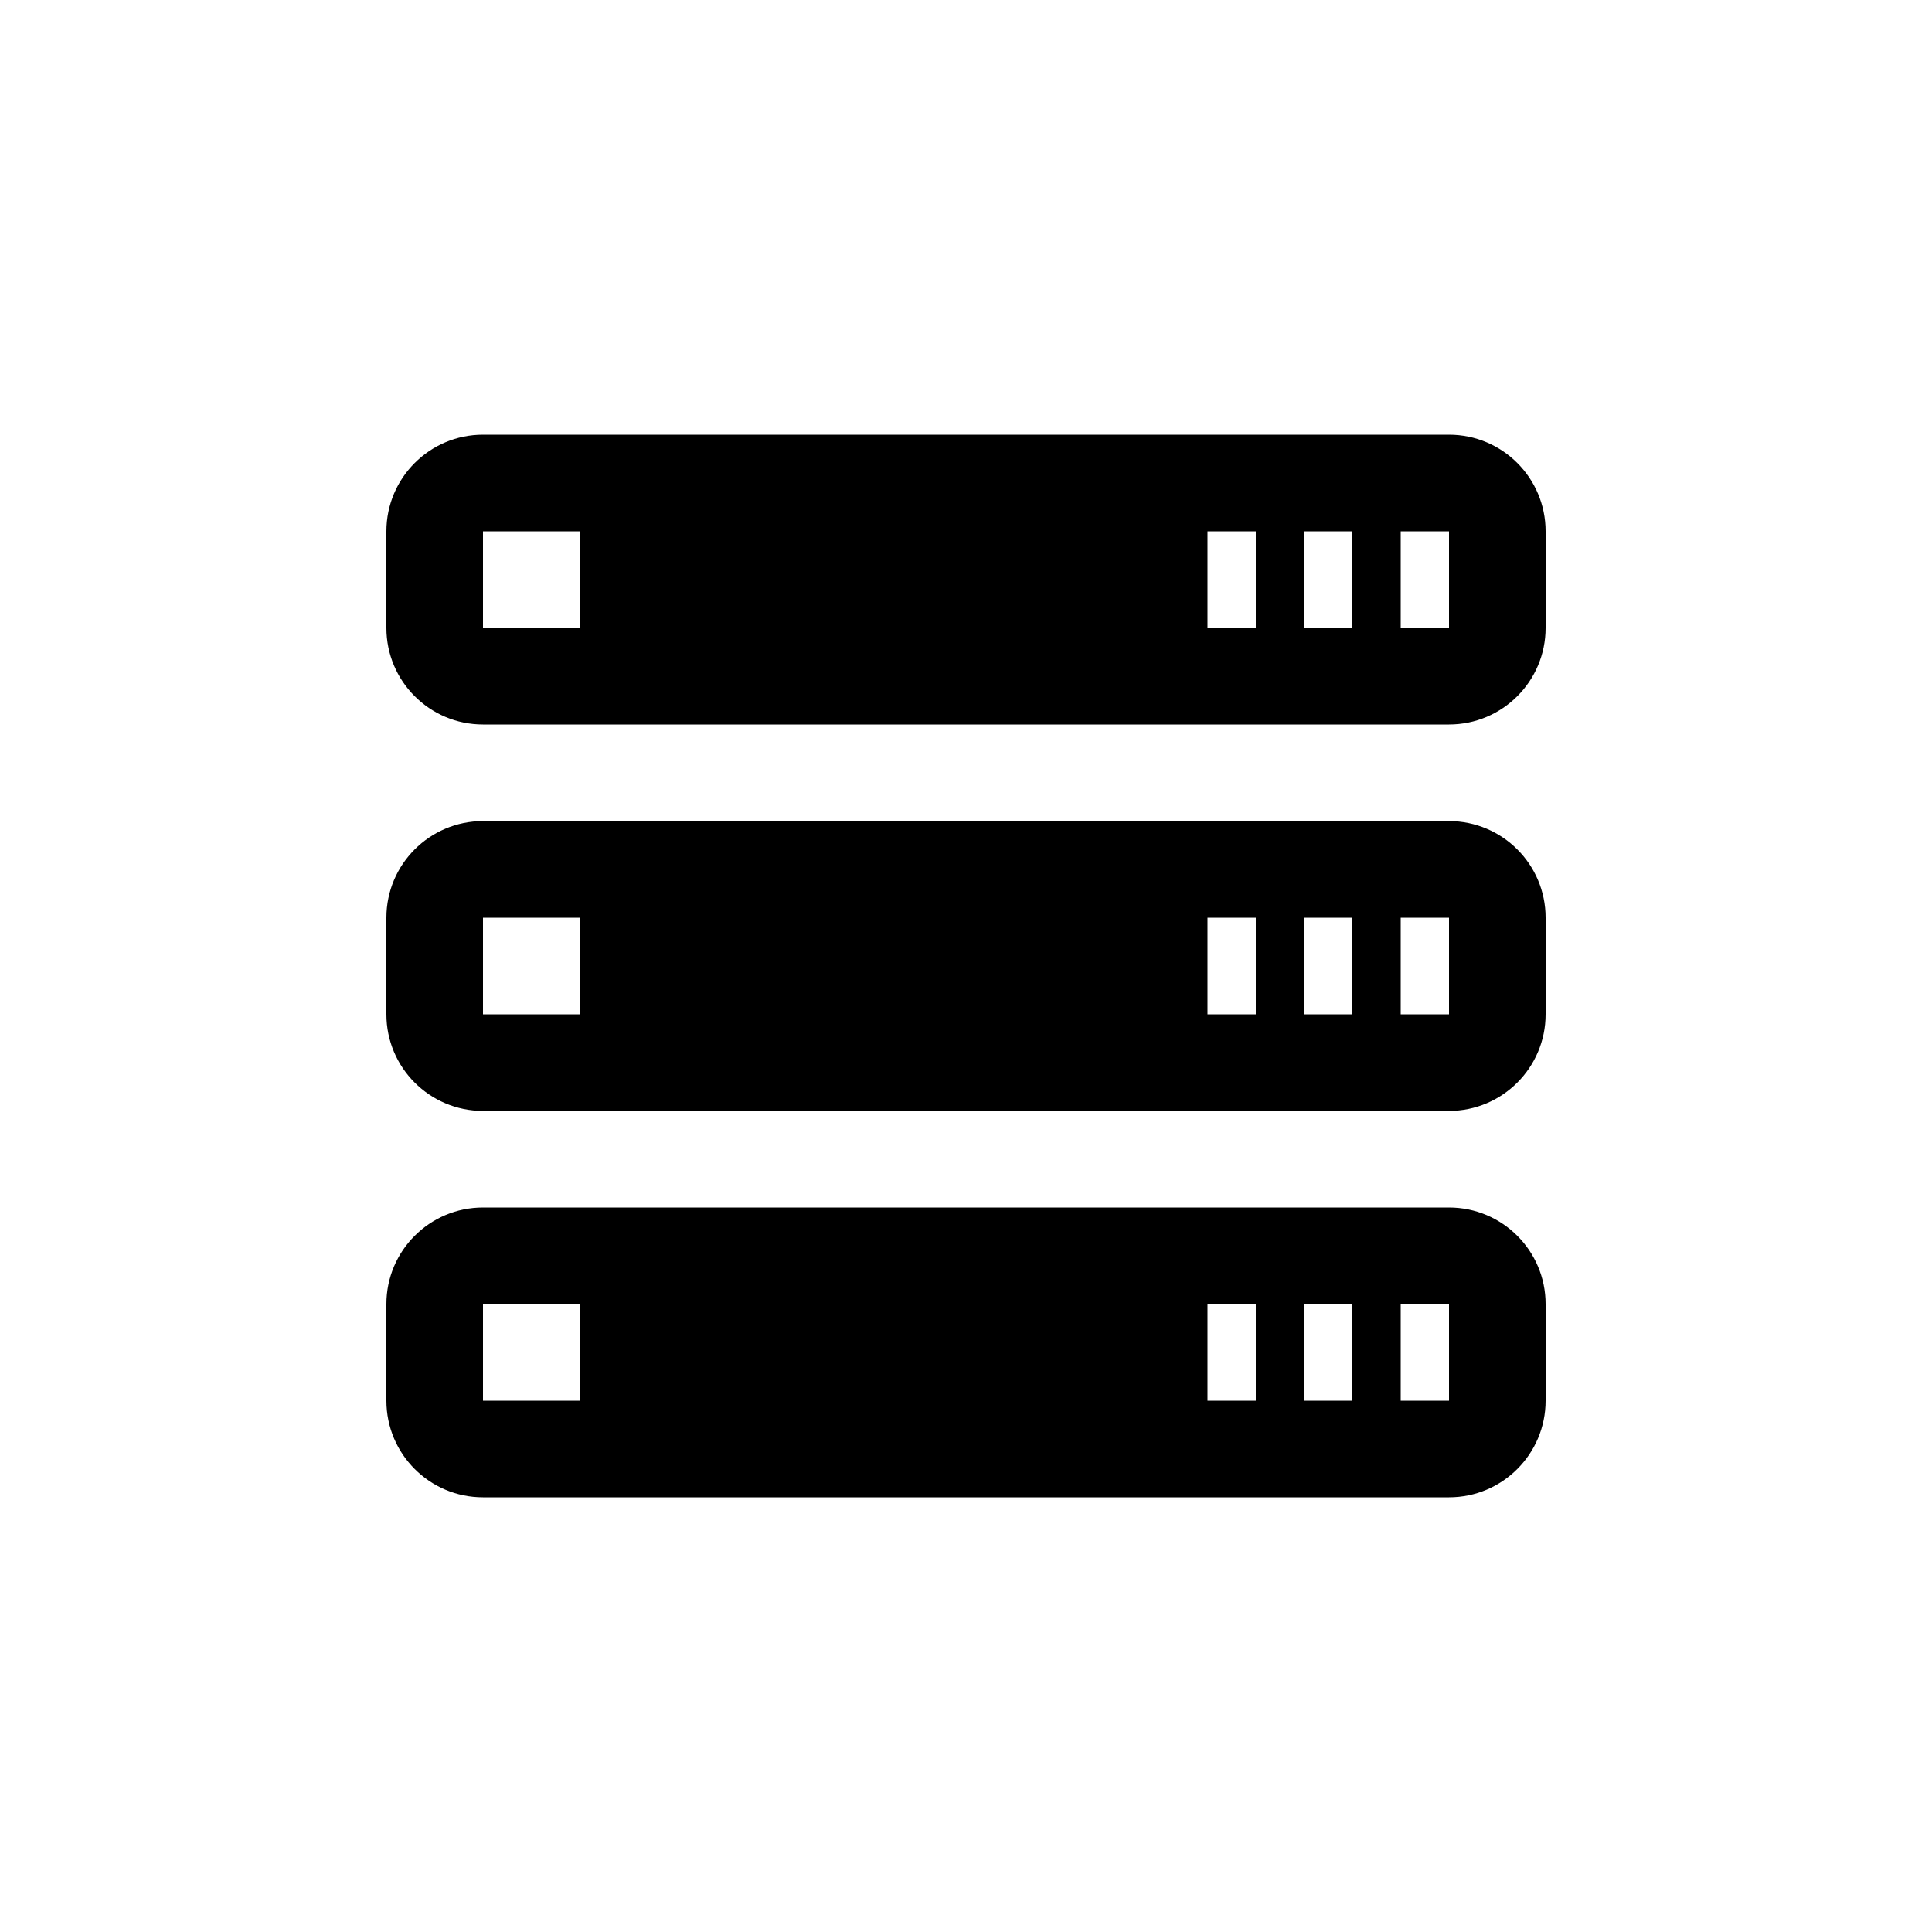 <?xml version="1.0" encoding="utf-8"?>
<!-- Generator: Adobe Illustrator 15.1.0, SVG Export Plug-In  -->
<!DOCTYPE svg PUBLIC "-//W3C//DTD SVG 1.1//EN" "http://www.w3.org/Graphics/SVG/1.1/DTD/svg11.dtd">
<svg version="1.1"
	 xmlns="http://www.w3.org/2000/svg" xmlns:xlink="http://www.w3.org/1999/xlink" xmlns:a="http://ns.adobe.com/AdobeSVGViewerExtensions/3.0/"
	 x="0px" y="0px" width="40px" height="40px" viewBox="0 0 40 40" overflow="visible" enable-background="new 0 0 40 40"
	 xml:space="preserve">
<defs>
</defs>
<path fill-rule="evenodd" clip-rule="evenodd" d="M30,9H10c-1.104,0-2,0.896-2,2v2c0,1.104,0.896,2,2,2h20c1.104,0,2-0.896,2-2v-2
	C32,9.896,31.104,9,30,9z M12,13h-2v-2h2V13z M26,13h-1v-2h1V13z M28,13h-1v-2h1V13z M30,13h-1v-2h1V13z M30,17H10
	c-1.104,0-2,0.896-2,2v2c0,1.104,0.896,2,2,2h20c1.104,0,2-0.896,2-2v-2C32,17.896,31.104,17,30,17z M12,21h-2v-2h2V21z M26,21h-1
	v-2h1V21z M28,21h-1v-2h1V21z M30,21h-1v-2h1V21z M30,25H10c-1.104,0-2,0.896-2,2v2c0,1.104,0.896,2,2,2h20c1.104,0,2-0.896,2-2v-2
	C32,25.896,31.104,25,30,25z M12,29h-2v-2h2V29z M26,29h-1v-2h1V29z M28,29h-1v-2h1V29z M30,29h-1v-2h1V29z"/>
</svg>